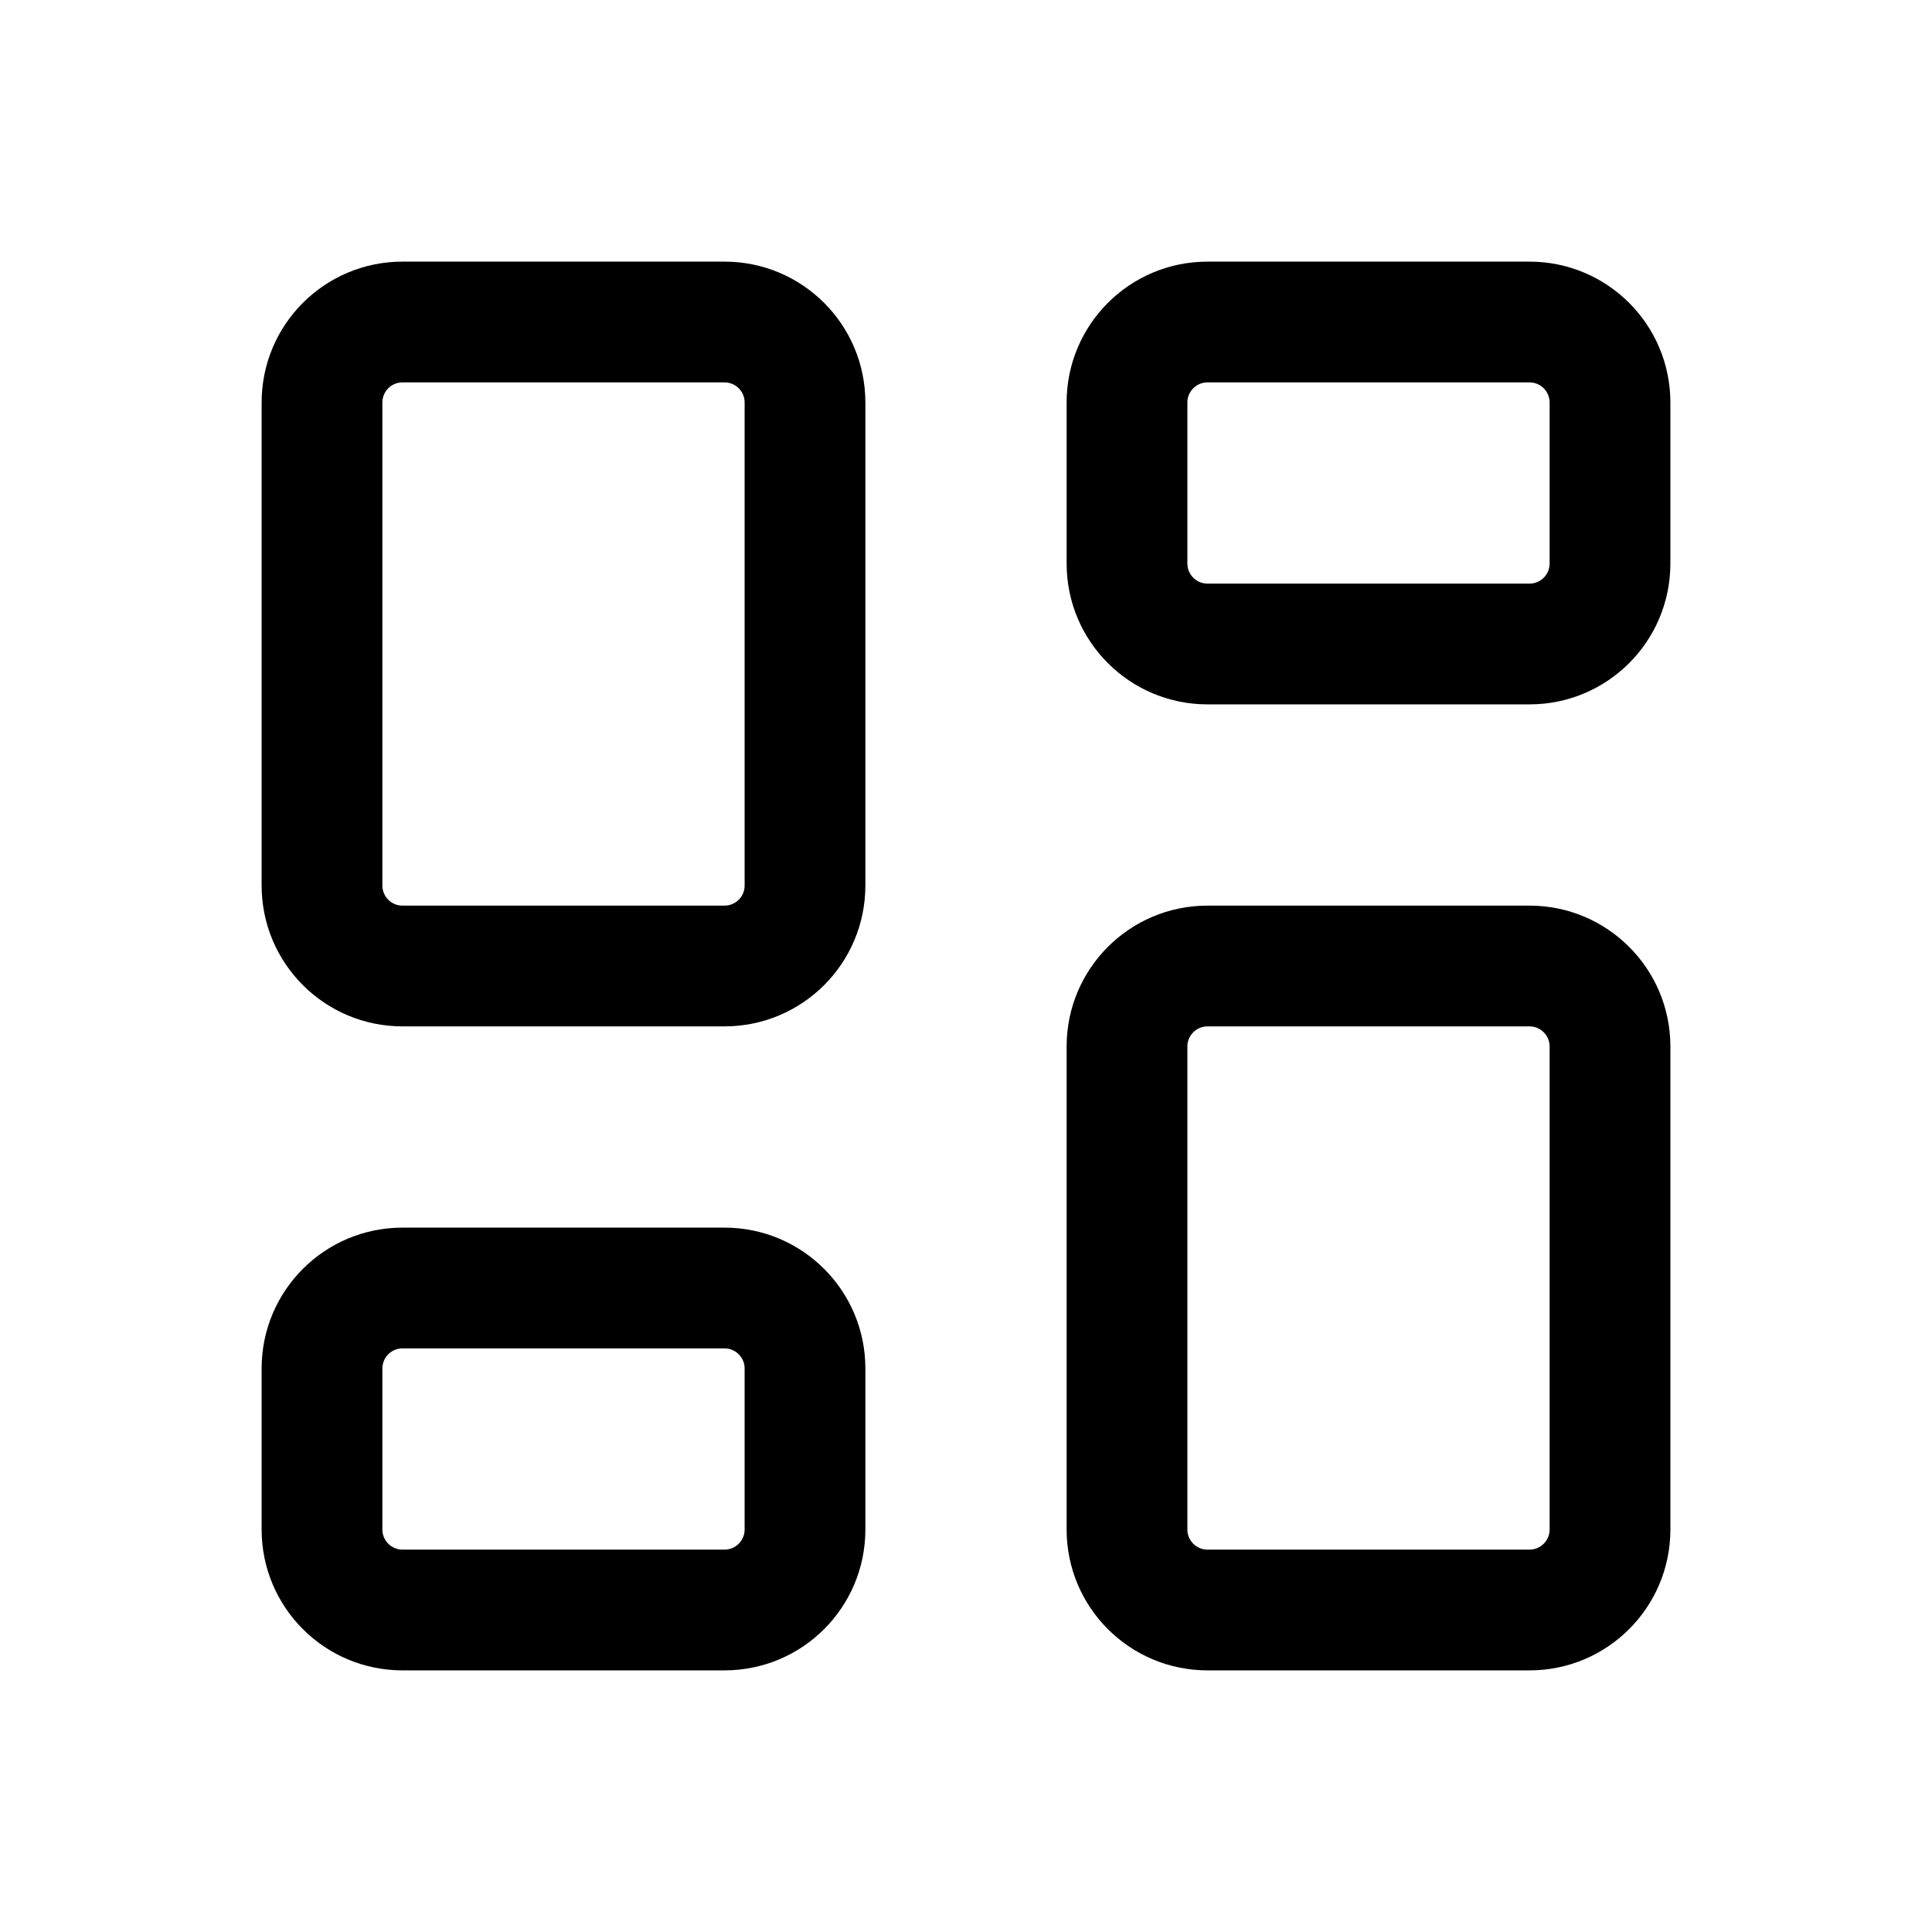 <svg fill="none" height="24" viewBox="0 0 24 24" width="24" xmlns="http://www.w3.org/2000/svg"><path clip-rule="evenodd" d="m5 3.25c-.967 0-1.75.783-1.75 1.75v6c0 .967.783 1.75 1.75 1.75h4c.967 0 1.75-.783 1.75-1.75v-6c0-.967-.783-1.75-1.75-1.75zm-.25 1.75c0-.138.112-.25.25-.25h4c.138 0 .25.112.25.25v6c0 .138-.112.25-.25.25h-4c-.138 0-.25-.112-.25-.25zm.25 10.25c-.967 0-1.75.783-1.75 1.75v2c0 .967.783 1.75 1.75 1.75h4c.967 0 1.75-.783 1.75-1.75v-2c0-.967-.783-1.75-1.75-1.75zm-.25 1.75c0-.138.112-.25.25-.25h4c.138 0 .25.112.25.25v2c0 .138-.112.25-.25.25h-4c-.138 0-.25-.112-.25-.25zm8.5-4c0-.967.783-1.75 1.75-1.75h4c.967 0 1.75.783 1.75 1.75v6c0 .967-.783 1.75-1.75 1.75h-4c-.967 0-1.75-.783-1.75-1.75zm1.75-.25c-.138 0-.25.112-.25.25v6c0 .138.112.25.25.25h4c.138 0 .25-.112.25-.25v-6c0-.138-.112-.25-.25-.25zm0-9.5c-.967 0-1.75.783-1.75 1.75v2c0 .967.783 1.75 1.75 1.75h4c.967 0 1.75-.783 1.75-1.75v-2c0-.967-.783-1.75-1.75-1.75zm-.25 1.75c0-.138.112-.25.25-.25h4c.138 0 .25.112.25.25v2c0 .138-.112.25-.25.25h-4c-.138 0-.25-.112-.25-.25z" fill="#000" fill-rule="evenodd"/></svg>